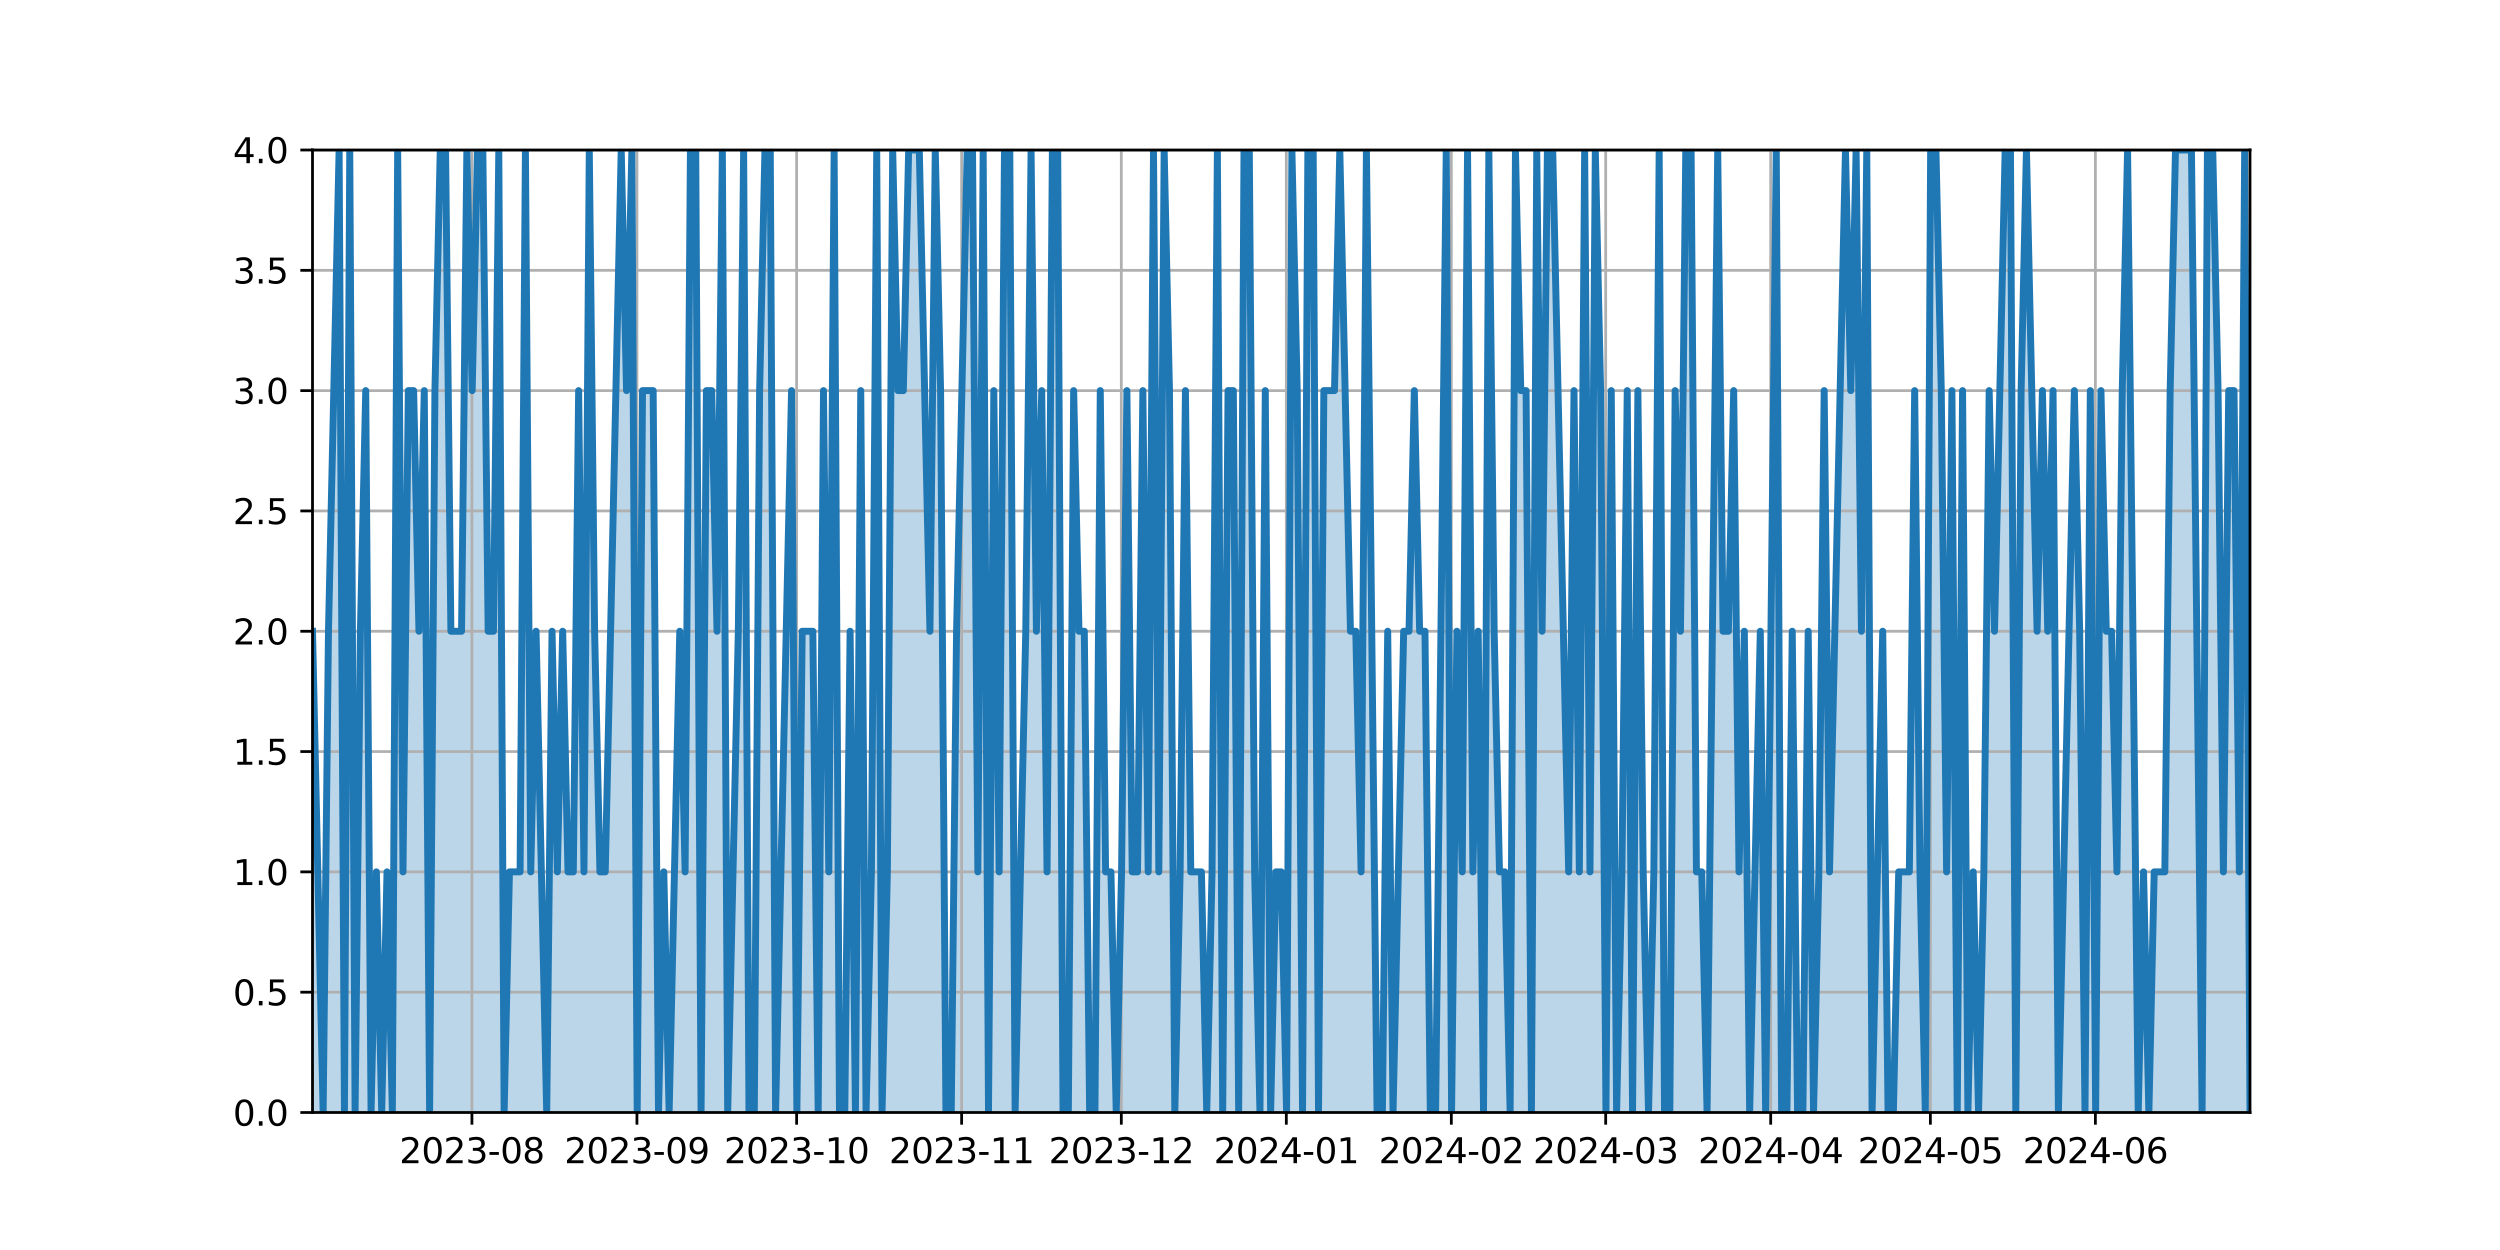 <?xml version="1.0" encoding="utf-8" standalone="no"?>
<!DOCTYPE svg PUBLIC "-//W3C//DTD SVG 1.1//EN"
  "http://www.w3.org/Graphics/SVG/1.1/DTD/svg11.dtd">
<svg xmlns:xlink="http://www.w3.org/1999/xlink" width="720pt" height="360pt" viewBox="0 0 720 360" xmlns="http://www.w3.org/2000/svg" version="1.1">
 <defs>
  <style type="text/css">*{stroke-linejoin: round; stroke-linecap: butt}</style>
 </defs>
 <g id="figure_1">
  <g id="patch_1">
   <path d="M 0 360 
L 720 360 
L 720 0 
L 0 0 
z
" style="fill: #ffffff"/>
  </g>
  <g id="axes_1">
   <g id="patch_2">
    <path d="M 90 320.4 
L 648 320.4 
L 648 43.2 
L 90 43.2 
z
" style="fill: #ffffff"/>
   </g>
   <g id="PolyCollection_1">
    <path d="M 90 320.4 
L 90 181.8 
L 91.533 251.1 
L 93.066 320.4 
L 94.599 181.8 
L 96.132 112.5 
L 97.665 43.2 
L 99.198 320.4 
L 100.731 43.2 
L 102.264 320.4 
L 103.797 181.8 
L 105.33 112.5 
L 106.863 320.4 
L 108.396 251.1 
L 109.929 320.4 
L 111.462 251.1 
L 112.995 320.4 
L 114.527 43.2 
L 116.06 251.1 
L 117.593 112.5 
L 119.126 112.5 
L 120.659 181.8 
L 122.192 112.5 
L 123.725 320.4 
L 125.258 112.5 
L 126.791 43.2 
L 128.324 43.2 
L 129.857 181.8 
L 131.39 181.8 
L 132.923 181.8 
L 134.456 43.2 
L 135.989 112.5 
L 137.522 43.2 
L 139.055 43.2 
L 140.588 181.8 
L 142.121 181.8 
L 143.654 43.2 
L 145.187 320.4 
L 146.72 251.1 
L 148.253 251.1 
L 149.786 251.1 
L 151.319 43.2 
L 152.852 251.1 
L 154.385 181.8 
L 155.918 251.1 
L 157.451 320.4 
L 158.984 181.8 
L 160.516 251.1 
L 162.049 181.8 
L 163.582 251.1 
L 165.115 251.1 
L 166.648 112.5 
L 168.181 251.1 
L 169.714 43.2 
L 171.247 181.8 
L 172.78 251.1 
L 174.313 251.1 
L 175.846 181.8 
L 177.379 112.5 
L 178.912 43.2 
L 180.445 112.5 
L 181.978 43.2 
L 183.511 320.4 
L 185.044 112.5 
L 186.577 112.5 
L 188.11 112.5 
L 189.643 320.4 
L 191.176 251.1 
L 192.709 320.4 
L 194.242 251.1 
L 195.775 181.8 
L 197.308 251.1 
L 198.841 43.2 
L 200.374 43.2 
L 201.907 320.4 
L 203.44 112.5 
L 204.973 112.5 
L 206.505 181.8 
L 208.038 43.2 
L 209.571 320.4 
L 211.104 251.1 
L 212.637 181.8 
L 214.17 43.2 
L 215.703 320.4 
L 217.236 320.4 
L 218.769 112.5 
L 220.302 43.2 
L 221.835 43.2 
L 223.368 320.4 
L 224.901 251.1 
L 226.434 181.8 
L 227.967 112.5 
L 229.5 320.4 
L 231.033 181.8 
L 232.566 181.8 
L 234.099 181.8 
L 235.632 320.4 
L 237.165 112.5 
L 238.698 251.1 
L 240.231 43.2 
L 241.764 320.4 
L 243.297 320.4 
L 244.83 181.8 
L 246.363 320.4 
L 247.896 112.5 
L 249.429 320.4 
L 250.962 251.1 
L 252.495 43.2 
L 254.027 320.4 
L 255.56 251.1 
L 257.093 43.2 
L 258.626 112.5 
L 260.159 112.5 
L 261.692 43.2 
L 263.225 43.2 
L 264.758 43.2 
L 266.291 112.5 
L 267.824 181.8 
L 269.357 43.2 
L 270.89 112.5 
L 272.423 320.4 
L 273.956 320.4 
L 275.489 181.8 
L 277.022 112.5 
L 278.555 43.2 
L 280.088 43.2 
L 281.621 251.1 
L 283.154 43.2 
L 284.687 320.4 
L 286.22 112.5 
L 287.753 251.1 
L 289.286 43.2 
L 290.819 43.2 
L 292.352 320.4 
L 293.885 251.1 
L 295.418 181.8 
L 296.951 43.2 
L 298.484 181.8 
L 300.016 112.5 
L 301.549 251.1 
L 303.082 43.2 
L 304.615 43.2 
L 306.148 320.4 
L 307.681 320.4 
L 309.214 112.5 
L 310.747 181.8 
L 312.28 181.8 
L 313.813 320.4 
L 315.346 320.4 
L 316.879 112.5 
L 318.412 251.1 
L 319.945 251.1 
L 321.478 320.4 
L 323.011 251.1 
L 324.544 112.5 
L 326.077 251.1 
L 327.61 251.1 
L 329.143 112.5 
L 330.676 251.1 
L 332.209 43.2 
L 333.742 251.1 
L 335.275 43.2 
L 336.808 112.5 
L 338.341 320.4 
L 339.874 251.1 
L 341.407 112.5 
L 342.94 251.1 
L 344.473 251.1 
L 346.005 251.1 
L 347.538 320.4 
L 349.071 251.1 
L 350.604 43.2 
L 352.137 320.4 
L 353.67 112.5 
L 355.203 112.5 
L 356.736 320.4 
L 358.269 43.2 
L 359.802 43.2 
L 361.335 251.1 
L 362.868 320.4 
L 364.401 112.5 
L 365.934 320.4 
L 367.467 251.1 
L 369 251.1 
L 370.533 320.4 
L 372.066 43.2 
L 373.599 112.5 
L 375.132 320.4 
L 376.665 43.2 
L 378.198 43.2 
L 379.731 320.4 
L 381.264 112.5 
L 382.797 112.5 
L 384.33 112.5 
L 385.863 43.2 
L 387.396 112.5 
L 388.929 181.8 
L 390.462 181.8 
L 391.995 251.1 
L 393.527 43.2 
L 395.06 181.8 
L 396.593 320.4 
L 398.126 320.4 
L 399.659 181.8 
L 401.192 320.4 
L 402.725 251.1 
L 404.258 181.8 
L 405.791 181.8 
L 407.324 112.5 
L 408.857 181.8 
L 410.39 181.8 
L 411.923 320.4 
L 413.456 320.4 
L 414.989 181.8 
L 416.522 43.2 
L 418.055 320.4 
L 419.588 181.8 
L 421.121 251.1 
L 422.654 43.2 
L 424.187 251.1 
L 425.72 181.8 
L 427.253 320.4 
L 428.786 43.2 
L 430.319 181.8 
L 431.852 251.1 
L 433.385 251.1 
L 434.918 320.4 
L 436.451 43.2 
L 437.984 112.5 
L 439.516 112.5 
L 441.049 320.4 
L 442.582 43.2 
L 444.115 181.8 
L 445.648 43.2 
L 447.181 43.2 
L 448.714 112.5 
L 450.247 181.8 
L 451.78 251.1 
L 453.313 112.5 
L 454.846 251.1 
L 456.379 43.2 
L 457.912 251.1 
L 459.445 43.2 
L 460.978 112.5 
L 462.511 320.4 
L 464.044 112.5 
L 465.577 320.4 
L 467.11 251.1 
L 468.643 112.5 
L 470.176 320.4 
L 471.709 112.5 
L 473.242 251.1 
L 474.775 320.4 
L 476.308 251.1 
L 477.841 43.2 
L 479.374 320.4 
L 480.907 320.4 
L 482.44 112.5 
L 483.973 181.8 
L 485.505 43.2 
L 487.038 43.2 
L 488.571 251.1 
L 490.104 251.1 
L 491.637 320.4 
L 493.17 181.8 
L 494.703 43.2 
L 496.236 181.8 
L 497.769 181.8 
L 499.302 112.5 
L 500.835 251.1 
L 502.368 181.8 
L 503.901 320.4 
L 505.434 251.1 
L 506.967 181.8 
L 508.5 320.4 
L 510.033 181.8 
L 511.566 43.2 
L 513.099 320.4 
L 514.632 320.4 
L 516.165 181.8 
L 517.698 320.4 
L 519.231 320.4 
L 520.764 181.8 
L 522.297 320.4 
L 523.83 251.1 
L 525.363 112.5 
L 526.896 251.1 
L 528.429 181.8 
L 529.962 112.5 
L 531.495 43.2 
L 533.027 112.5 
L 534.56 43.2 
L 536.093 181.8 
L 537.626 43.2 
L 539.159 320.4 
L 540.692 251.1 
L 542.225 181.8 
L 543.758 320.4 
L 545.291 320.4 
L 546.824 251.1 
L 548.357 251.1 
L 549.89 251.1 
L 551.423 112.5 
L 552.956 251.1 
L 554.489 320.4 
L 556.022 43.2 
L 557.555 43.2 
L 559.088 112.5 
L 560.621 251.1 
L 562.154 112.5 
L 563.687 320.4 
L 565.22 112.5 
L 566.753 320.4 
L 568.286 251.1 
L 569.819 320.4 
L 571.352 251.1 
L 572.885 112.5 
L 574.418 181.8 
L 575.951 112.5 
L 577.484 43.2 
L 579.016 43.2 
L 580.549 320.4 
L 582.082 112.5 
L 583.615 43.2 
L 585.148 112.5 
L 586.681 181.8 
L 588.214 112.5 
L 589.747 181.8 
L 591.28 112.5 
L 592.813 320.4 
L 594.346 251.1 
L 595.879 181.8 
L 597.412 112.5 
L 598.945 181.8 
L 600.478 320.4 
L 602.011 112.5 
L 603.544 320.4 
L 605.077 112.5 
L 606.61 181.8 
L 608.143 181.8 
L 609.676 251.1 
L 611.209 112.5 
L 612.742 43.2 
L 614.275 181.8 
L 615.808 320.4 
L 617.341 251.1 
L 618.874 320.4 
L 620.407 251.1 
L 621.94 251.1 
L 623.473 251.1 
L 625.005 112.5 
L 626.538 43.2 
L 628.071 43.2 
L 629.604 43.2 
L 631.137 43.2 
L 632.67 181.8 
L 634.203 320.4 
L 635.736 43.2 
L 637.269 43.2 
L 638.802 112.5 
L 640.335 251.1 
L 641.868 112.5 
L 643.401 112.5 
L 644.934 251.1 
L 646.467 43.2 
L 648 320.4 
L 648 320.4 
L 648 320.4 
L 646.467 320.4 
L 644.934 320.4 
L 643.401 320.4 
L 641.868 320.4 
L 640.335 320.4 
L 638.802 320.4 
L 637.269 320.4 
L 635.736 320.4 
L 634.203 320.4 
L 632.67 320.4 
L 631.137 320.4 
L 629.604 320.4 
L 628.071 320.4 
L 626.538 320.4 
L 625.005 320.4 
L 623.473 320.4 
L 621.94 320.4 
L 620.407 320.4 
L 618.874 320.4 
L 617.341 320.4 
L 615.808 320.4 
L 614.275 320.4 
L 612.742 320.4 
L 611.209 320.4 
L 609.676 320.4 
L 608.143 320.4 
L 606.61 320.4 
L 605.077 320.4 
L 603.544 320.4 
L 602.011 320.4 
L 600.478 320.4 
L 598.945 320.4 
L 597.412 320.4 
L 595.879 320.4 
L 594.346 320.4 
L 592.813 320.4 
L 591.28 320.4 
L 589.747 320.4 
L 588.214 320.4 
L 586.681 320.4 
L 585.148 320.4 
L 583.615 320.4 
L 582.082 320.4 
L 580.549 320.4 
L 579.016 320.4 
L 577.484 320.4 
L 575.951 320.4 
L 574.418 320.4 
L 572.885 320.4 
L 571.352 320.4 
L 569.819 320.4 
L 568.286 320.4 
L 566.753 320.4 
L 565.22 320.4 
L 563.687 320.4 
L 562.154 320.4 
L 560.621 320.4 
L 559.088 320.4 
L 557.555 320.4 
L 556.022 320.4 
L 554.489 320.4 
L 552.956 320.4 
L 551.423 320.4 
L 549.89 320.4 
L 548.357 320.4 
L 546.824 320.4 
L 545.291 320.4 
L 543.758 320.4 
L 542.225 320.4 
L 540.692 320.4 
L 539.159 320.4 
L 537.626 320.4 
L 536.093 320.4 
L 534.56 320.4 
L 533.027 320.4 
L 531.495 320.4 
L 529.962 320.4 
L 528.429 320.4 
L 526.896 320.4 
L 525.363 320.4 
L 523.83 320.4 
L 522.297 320.4 
L 520.764 320.4 
L 519.231 320.4 
L 517.698 320.4 
L 516.165 320.4 
L 514.632 320.4 
L 513.099 320.4 
L 511.566 320.4 
L 510.033 320.4 
L 508.5 320.4 
L 506.967 320.4 
L 505.434 320.4 
L 503.901 320.4 
L 502.368 320.4 
L 500.835 320.4 
L 499.302 320.4 
L 497.769 320.4 
L 496.236 320.4 
L 494.703 320.4 
L 493.17 320.4 
L 491.637 320.4 
L 490.104 320.4 
L 488.571 320.4 
L 487.038 320.4 
L 485.505 320.4 
L 483.973 320.4 
L 482.44 320.4 
L 480.907 320.4 
L 479.374 320.4 
L 477.841 320.4 
L 476.308 320.4 
L 474.775 320.4 
L 473.242 320.4 
L 471.709 320.4 
L 470.176 320.4 
L 468.643 320.4 
L 467.11 320.4 
L 465.577 320.4 
L 464.044 320.4 
L 462.511 320.4 
L 460.978 320.4 
L 459.445 320.4 
L 457.912 320.4 
L 456.379 320.4 
L 454.846 320.4 
L 453.313 320.4 
L 451.78 320.4 
L 450.247 320.4 
L 448.714 320.4 
L 447.181 320.4 
L 445.648 320.4 
L 444.115 320.4 
L 442.582 320.4 
L 441.049 320.4 
L 439.516 320.4 
L 437.984 320.4 
L 436.451 320.4 
L 434.918 320.4 
L 433.385 320.4 
L 431.852 320.4 
L 430.319 320.4 
L 428.786 320.4 
L 427.253 320.4 
L 425.72 320.4 
L 424.187 320.4 
L 422.654 320.4 
L 421.121 320.4 
L 419.588 320.4 
L 418.055 320.4 
L 416.522 320.4 
L 414.989 320.4 
L 413.456 320.4 
L 411.923 320.4 
L 410.39 320.4 
L 408.857 320.4 
L 407.324 320.4 
L 405.791 320.4 
L 404.258 320.4 
L 402.725 320.4 
L 401.192 320.4 
L 399.659 320.4 
L 398.126 320.4 
L 396.593 320.4 
L 395.06 320.4 
L 393.527 320.4 
L 391.995 320.4 
L 390.462 320.4 
L 388.929 320.4 
L 387.396 320.4 
L 385.863 320.4 
L 384.33 320.4 
L 382.797 320.4 
L 381.264 320.4 
L 379.731 320.4 
L 378.198 320.4 
L 376.665 320.4 
L 375.132 320.4 
L 373.599 320.4 
L 372.066 320.4 
L 370.533 320.4 
L 369 320.4 
L 367.467 320.4 
L 365.934 320.4 
L 364.401 320.4 
L 362.868 320.4 
L 361.335 320.4 
L 359.802 320.4 
L 358.269 320.4 
L 356.736 320.4 
L 355.203 320.4 
L 353.67 320.4 
L 352.137 320.4 
L 350.604 320.4 
L 349.071 320.4 
L 347.538 320.4 
L 346.005 320.4 
L 344.473 320.4 
L 342.94 320.4 
L 341.407 320.4 
L 339.874 320.4 
L 338.341 320.4 
L 336.808 320.4 
L 335.275 320.4 
L 333.742 320.4 
L 332.209 320.4 
L 330.676 320.4 
L 329.143 320.4 
L 327.61 320.4 
L 326.077 320.4 
L 324.544 320.4 
L 323.011 320.4 
L 321.478 320.4 
L 319.945 320.4 
L 318.412 320.4 
L 316.879 320.4 
L 315.346 320.4 
L 313.813 320.4 
L 312.28 320.4 
L 310.747 320.4 
L 309.214 320.4 
L 307.681 320.4 
L 306.148 320.4 
L 304.615 320.4 
L 303.082 320.4 
L 301.549 320.4 
L 300.016 320.4 
L 298.484 320.4 
L 296.951 320.4 
L 295.418 320.4 
L 293.885 320.4 
L 292.352 320.4 
L 290.819 320.4 
L 289.286 320.4 
L 287.753 320.4 
L 286.22 320.4 
L 284.687 320.4 
L 283.154 320.4 
L 281.621 320.4 
L 280.088 320.4 
L 278.555 320.4 
L 277.022 320.4 
L 275.489 320.4 
L 273.956 320.4 
L 272.423 320.4 
L 270.89 320.4 
L 269.357 320.4 
L 267.824 320.4 
L 266.291 320.4 
L 264.758 320.4 
L 263.225 320.4 
L 261.692 320.4 
L 260.159 320.4 
L 258.626 320.4 
L 257.093 320.4 
L 255.56 320.4 
L 254.027 320.4 
L 252.495 320.4 
L 250.962 320.4 
L 249.429 320.4 
L 247.896 320.4 
L 246.363 320.4 
L 244.83 320.4 
L 243.297 320.4 
L 241.764 320.4 
L 240.231 320.4 
L 238.698 320.4 
L 237.165 320.4 
L 235.632 320.4 
L 234.099 320.4 
L 232.566 320.4 
L 231.033 320.4 
L 229.5 320.4 
L 227.967 320.4 
L 226.434 320.4 
L 224.901 320.4 
L 223.368 320.4 
L 221.835 320.4 
L 220.302 320.4 
L 218.769 320.4 
L 217.236 320.4 
L 215.703 320.4 
L 214.17 320.4 
L 212.637 320.4 
L 211.104 320.4 
L 209.571 320.4 
L 208.038 320.4 
L 206.505 320.4 
L 204.973 320.4 
L 203.44 320.4 
L 201.907 320.4 
L 200.374 320.4 
L 198.841 320.4 
L 197.308 320.4 
L 195.775 320.4 
L 194.242 320.4 
L 192.709 320.4 
L 191.176 320.4 
L 189.643 320.4 
L 188.11 320.4 
L 186.577 320.4 
L 185.044 320.4 
L 183.511 320.4 
L 181.978 320.4 
L 180.445 320.4 
L 178.912 320.4 
L 177.379 320.4 
L 175.846 320.4 
L 174.313 320.4 
L 172.78 320.4 
L 171.247 320.4 
L 169.714 320.4 
L 168.181 320.4 
L 166.648 320.4 
L 165.115 320.4 
L 163.582 320.4 
L 162.049 320.4 
L 160.516 320.4 
L 158.984 320.4 
L 157.451 320.4 
L 155.918 320.4 
L 154.385 320.4 
L 152.852 320.4 
L 151.319 320.4 
L 149.786 320.4 
L 148.253 320.4 
L 146.72 320.4 
L 145.187 320.4 
L 143.654 320.4 
L 142.121 320.4 
L 140.588 320.4 
L 139.055 320.4 
L 137.522 320.4 
L 135.989 320.4 
L 134.456 320.4 
L 132.923 320.4 
L 131.39 320.4 
L 129.857 320.4 
L 128.324 320.4 
L 126.791 320.4 
L 125.258 320.4 
L 123.725 320.4 
L 122.192 320.4 
L 120.659 320.4 
L 119.126 320.4 
L 117.593 320.4 
L 116.06 320.4 
L 114.527 320.4 
L 112.995 320.4 
L 111.462 320.4 
L 109.929 320.4 
L 108.396 320.4 
L 106.863 320.4 
L 105.33 320.4 
L 103.797 320.4 
L 102.264 320.4 
L 100.731 320.4 
L 99.198 320.4 
L 97.665 320.4 
L 96.132 320.4 
L 94.599 320.4 
L 93.066 320.4 
L 91.533 320.4 
L 90 320.4 
z
" clip-path="url(#p232293118a)" style="fill: #1f77b4; fill-opacity: 0.3"/>
   </g>
   <g id="matplotlib.axis_1">
    <g id="xtick_1">
     <g id="line2d_1">
      <path d="M 135.916 320.4 
L 135.916 43.2 
" clip-path="url(#p232293118a)" style="fill: none; stroke: #b0b0b0; stroke-width: 0.8; stroke-linecap: square"/>
     </g>
     <g id="line2d_2">
      <defs>
       <path id="m2106367569" d="M 0 0 
L 0 3.5 
" style="stroke: #000000; stroke-width: 0.8"/>
      </defs>
      <g>
       <use xlink:href="#m2106367569" x="135.916" y="320.4" style="stroke: #000000; stroke-width: 0.8"/>
      </g>
     </g>
     <g id="text_1">
      <!-- 2023-08 -->
      <g transform="translate(115.024 334.998) scale(0.1 -0.1)">
       <defs>
        <path id="DejaVuSans-32" d="M 1228 531 
L 3431 531 
L 3431 0 
L 469 0 
L 469 531 
Q 828 903 1448 1529 
Q 2069 2156 2228 2338 
Q 2531 2678 2651 2914 
Q 2772 3150 2772 3378 
Q 2772 3750 2511 3984 
Q 2250 4219 1831 4219 
Q 1534 4219 1204 4116 
Q 875 4013 500 3803 
L 500 4441 
Q 881 4594 1212 4672 
Q 1544 4750 1819 4750 
Q 2544 4750 2975 4387 
Q 3406 4025 3406 3419 
Q 3406 3131 3298 2873 
Q 3191 2616 2906 2266 
Q 2828 2175 2409 1742 
Q 1991 1309 1228 531 
z
" transform="scale(0.016)"/>
        <path id="DejaVuSans-30" d="M 2034 4250 
Q 1547 4250 1301 3770 
Q 1056 3291 1056 2328 
Q 1056 1369 1301 889 
Q 1547 409 2034 409 
Q 2525 409 2770 889 
Q 3016 1369 3016 2328 
Q 3016 3291 2770 3770 
Q 2525 4250 2034 4250 
z
M 2034 4750 
Q 2819 4750 3233 4129 
Q 3647 3509 3647 2328 
Q 3647 1150 3233 529 
Q 2819 -91 2034 -91 
Q 1250 -91 836 529 
Q 422 1150 422 2328 
Q 422 3509 836 4129 
Q 1250 4750 2034 4750 
z
" transform="scale(0.016)"/>
        <path id="DejaVuSans-33" d="M 2597 2516 
Q 3050 2419 3304 2112 
Q 3559 1806 3559 1356 
Q 3559 666 3084 287 
Q 2609 -91 1734 -91 
Q 1441 -91 1130 -33 
Q 819 25 488 141 
L 488 750 
Q 750 597 1062 519 
Q 1375 441 1716 441 
Q 2309 441 2620 675 
Q 2931 909 2931 1356 
Q 2931 1769 2642 2001 
Q 2353 2234 1838 2234 
L 1294 2234 
L 1294 2753 
L 1863 2753 
Q 2328 2753 2575 2939 
Q 2822 3125 2822 3475 
Q 2822 3834 2567 4026 
Q 2313 4219 1838 4219 
Q 1578 4219 1281 4162 
Q 984 4106 628 3988 
L 628 4550 
Q 988 4650 1302 4700 
Q 1616 4750 1894 4750 
Q 2613 4750 3031 4423 
Q 3450 4097 3450 3541 
Q 3450 3153 3228 2886 
Q 3006 2619 2597 2516 
z
" transform="scale(0.016)"/>
        <path id="DejaVuSans-2d" d="M 313 2009 
L 1997 2009 
L 1997 1497 
L 313 1497 
L 313 2009 
z
" transform="scale(0.016)"/>
        <path id="DejaVuSans-38" d="M 2034 2216 
Q 1584 2216 1326 1975 
Q 1069 1734 1069 1313 
Q 1069 891 1326 650 
Q 1584 409 2034 409 
Q 2484 409 2743 651 
Q 3003 894 3003 1313 
Q 3003 1734 2745 1975 
Q 2488 2216 2034 2216 
z
M 1403 2484 
Q 997 2584 770 2862 
Q 544 3141 544 3541 
Q 544 4100 942 4425 
Q 1341 4750 2034 4750 
Q 2731 4750 3128 4425 
Q 3525 4100 3525 3541 
Q 3525 3141 3298 2862 
Q 3072 2584 2669 2484 
Q 3125 2378 3379 2068 
Q 3634 1759 3634 1313 
Q 3634 634 3220 271 
Q 2806 -91 2034 -91 
Q 1263 -91 848 271 
Q 434 634 434 1313 
Q 434 1759 690 2068 
Q 947 2378 1403 2484 
z
M 1172 3481 
Q 1172 3119 1398 2916 
Q 1625 2713 2034 2713 
Q 2441 2713 2670 2916 
Q 2900 3119 2900 3481 
Q 2900 3844 2670 4047 
Q 2441 4250 2034 4250 
Q 1625 4250 1398 4047 
Q 1172 3844 1172 3481 
z
" transform="scale(0.016)"/>
       </defs>
       <use xlink:href="#DejaVuSans-32"/>
       <use xlink:href="#DejaVuSans-30" x="63.623"/>
       <use xlink:href="#DejaVuSans-32" x="127.246"/>
       <use xlink:href="#DejaVuSans-33" x="190.869"/>
       <use xlink:href="#DejaVuSans-2d" x="254.492"/>
       <use xlink:href="#DejaVuSans-30" x="290.576"/>
       <use xlink:href="#DejaVuSans-38" x="354.199"/>
      </g>
     </g>
    </g>
    <g id="xtick_2">
     <g id="line2d_3">
      <path d="M 183.438 320.4 
L 183.438 43.2 
" clip-path="url(#p232293118a)" style="fill: none; stroke: #b0b0b0; stroke-width: 0.8; stroke-linecap: square"/>
     </g>
     <g id="line2d_4">
      <g>
       <use xlink:href="#m2106367569" x="183.438" y="320.4" style="stroke: #000000; stroke-width: 0.8"/>
      </g>
     </g>
     <g id="text_2">
      <!-- 2023-09 -->
      <g transform="translate(162.546 334.998) scale(0.1 -0.1)">
       <defs>
        <path id="DejaVuSans-39" d="M 703 97 
L 703 672 
Q 941 559 1184 500 
Q 1428 441 1663 441 
Q 2288 441 2617 861 
Q 2947 1281 2994 2138 
Q 2813 1869 2534 1725 
Q 2256 1581 1919 1581 
Q 1219 1581 811 2004 
Q 403 2428 403 3163 
Q 403 3881 828 4315 
Q 1253 4750 1959 4750 
Q 2769 4750 3195 4129 
Q 3622 3509 3622 2328 
Q 3622 1225 3098 567 
Q 2575 -91 1691 -91 
Q 1453 -91 1209 -44 
Q 966 3 703 97 
z
M 1959 2075 
Q 2384 2075 2632 2365 
Q 2881 2656 2881 3163 
Q 2881 3666 2632 3958 
Q 2384 4250 1959 4250 
Q 1534 4250 1286 3958 
Q 1038 3666 1038 3163 
Q 1038 2656 1286 2365 
Q 1534 2075 1959 2075 
z
" transform="scale(0.016)"/>
       </defs>
       <use xlink:href="#DejaVuSans-32"/>
       <use xlink:href="#DejaVuSans-30" x="63.623"/>
       <use xlink:href="#DejaVuSans-32" x="127.246"/>
       <use xlink:href="#DejaVuSans-33" x="190.869"/>
       <use xlink:href="#DejaVuSans-2d" x="254.492"/>
       <use xlink:href="#DejaVuSans-30" x="290.576"/>
       <use xlink:href="#DejaVuSans-39" x="354.199"/>
      </g>
     </g>
    </g>
    <g id="xtick_3">
     <g id="line2d_5">
      <path d="M 229.427 320.4 
L 229.427 43.2 
" clip-path="url(#p232293118a)" style="fill: none; stroke: #b0b0b0; stroke-width: 0.8; stroke-linecap: square"/>
     </g>
     <g id="line2d_6">
      <g>
       <use xlink:href="#m2106367569" x="229.427" y="320.4" style="stroke: #000000; stroke-width: 0.8"/>
      </g>
     </g>
     <g id="text_3">
      <!-- 2023-10 -->
      <g transform="translate(208.535 334.998) scale(0.1 -0.1)">
       <defs>
        <path id="DejaVuSans-31" d="M 794 531 
L 1825 531 
L 1825 4091 
L 703 3866 
L 703 4441 
L 1819 4666 
L 2450 4666 
L 2450 531 
L 3481 531 
L 3481 0 
L 794 0 
L 794 531 
z
" transform="scale(0.016)"/>
       </defs>
       <use xlink:href="#DejaVuSans-32"/>
       <use xlink:href="#DejaVuSans-30" x="63.623"/>
       <use xlink:href="#DejaVuSans-32" x="127.246"/>
       <use xlink:href="#DejaVuSans-33" x="190.869"/>
       <use xlink:href="#DejaVuSans-2d" x="254.492"/>
       <use xlink:href="#DejaVuSans-31" x="290.576"/>
       <use xlink:href="#DejaVuSans-30" x="354.199"/>
      </g>
     </g>
    </g>
    <g id="xtick_4">
     <g id="line2d_7">
      <path d="M 276.949 320.4 
L 276.949 43.2 
" clip-path="url(#p232293118a)" style="fill: none; stroke: #b0b0b0; stroke-width: 0.8; stroke-linecap: square"/>
     </g>
     <g id="line2d_8">
      <g>
       <use xlink:href="#m2106367569" x="276.949" y="320.4" style="stroke: #000000; stroke-width: 0.8"/>
      </g>
     </g>
     <g id="text_4">
      <!-- 2023-11 -->
      <g transform="translate(256.057 334.998) scale(0.1 -0.1)">
       <use xlink:href="#DejaVuSans-32"/>
       <use xlink:href="#DejaVuSans-30" x="63.623"/>
       <use xlink:href="#DejaVuSans-32" x="127.246"/>
       <use xlink:href="#DejaVuSans-33" x="190.869"/>
       <use xlink:href="#DejaVuSans-2d" x="254.492"/>
       <use xlink:href="#DejaVuSans-31" x="290.576"/>
       <use xlink:href="#DejaVuSans-31" x="354.199"/>
      </g>
     </g>
    </g>
    <g id="xtick_5">
     <g id="line2d_9">
      <path d="M 322.938 320.4 
L 322.938 43.2 
" clip-path="url(#p232293118a)" style="fill: none; stroke: #b0b0b0; stroke-width: 0.8; stroke-linecap: square"/>
     </g>
     <g id="line2d_10">
      <g>
       <use xlink:href="#m2106367569" x="322.938" y="320.4" style="stroke: #000000; stroke-width: 0.8"/>
      </g>
     </g>
     <g id="text_5">
      <!-- 2023-12 -->
      <g transform="translate(302.046 334.998) scale(0.1 -0.1)">
       <use xlink:href="#DejaVuSans-32"/>
       <use xlink:href="#DejaVuSans-30" x="63.623"/>
       <use xlink:href="#DejaVuSans-32" x="127.246"/>
       <use xlink:href="#DejaVuSans-33" x="190.869"/>
       <use xlink:href="#DejaVuSans-2d" x="254.492"/>
       <use xlink:href="#DejaVuSans-31" x="290.576"/>
       <use xlink:href="#DejaVuSans-32" x="354.199"/>
      </g>
     </g>
    </g>
    <g id="xtick_6">
     <g id="line2d_11">
      <path d="M 370.459 320.4 
L 370.459 43.2 
" clip-path="url(#p232293118a)" style="fill: none; stroke: #b0b0b0; stroke-width: 0.8; stroke-linecap: square"/>
     </g>
     <g id="line2d_12">
      <g>
       <use xlink:href="#m2106367569" x="370.459" y="320.4" style="stroke: #000000; stroke-width: 0.8"/>
      </g>
     </g>
     <g id="text_6">
      <!-- 2024-01 -->
      <g transform="translate(349.568 334.998) scale(0.1 -0.1)">
       <defs>
        <path id="DejaVuSans-34" d="M 2419 4116 
L 825 1625 
L 2419 1625 
L 2419 4116 
z
M 2253 4666 
L 3047 4666 
L 3047 1625 
L 3713 1625 
L 3713 1100 
L 3047 1100 
L 3047 0 
L 2419 0 
L 2419 1100 
L 313 1100 
L 313 1709 
L 2253 4666 
z
" transform="scale(0.016)"/>
       </defs>
       <use xlink:href="#DejaVuSans-32"/>
       <use xlink:href="#DejaVuSans-30" x="63.623"/>
       <use xlink:href="#DejaVuSans-32" x="127.246"/>
       <use xlink:href="#DejaVuSans-34" x="190.869"/>
       <use xlink:href="#DejaVuSans-2d" x="254.492"/>
       <use xlink:href="#DejaVuSans-30" x="290.576"/>
       <use xlink:href="#DejaVuSans-31" x="354.199"/>
      </g>
     </g>
    </g>
    <g id="xtick_7">
     <g id="line2d_13">
      <path d="M 417.981 320.4 
L 417.981 43.2 
" clip-path="url(#p232293118a)" style="fill: none; stroke: #b0b0b0; stroke-width: 0.8; stroke-linecap: square"/>
     </g>
     <g id="line2d_14">
      <g>
       <use xlink:href="#m2106367569" x="417.981" y="320.4" style="stroke: #000000; stroke-width: 0.8"/>
      </g>
     </g>
     <g id="text_7">
      <!-- 2024-02 -->
      <g transform="translate(397.09 334.998) scale(0.1 -0.1)">
       <use xlink:href="#DejaVuSans-32"/>
       <use xlink:href="#DejaVuSans-30" x="63.623"/>
       <use xlink:href="#DejaVuSans-32" x="127.246"/>
       <use xlink:href="#DejaVuSans-34" x="190.869"/>
       <use xlink:href="#DejaVuSans-2d" x="254.492"/>
       <use xlink:href="#DejaVuSans-30" x="290.576"/>
       <use xlink:href="#DejaVuSans-32" x="354.199"/>
      </g>
     </g>
    </g>
    <g id="xtick_8">
     <g id="line2d_15">
      <path d="M 462.438 320.4 
L 462.438 43.2 
" clip-path="url(#p232293118a)" style="fill: none; stroke: #b0b0b0; stroke-width: 0.8; stroke-linecap: square"/>
     </g>
     <g id="line2d_16">
      <g>
       <use xlink:href="#m2106367569" x="462.438" y="320.4" style="stroke: #000000; stroke-width: 0.8"/>
      </g>
     </g>
     <g id="text_8">
      <!-- 2024-03 -->
      <g transform="translate(441.546 334.998) scale(0.1 -0.1)">
       <use xlink:href="#DejaVuSans-32"/>
       <use xlink:href="#DejaVuSans-30" x="63.623"/>
       <use xlink:href="#DejaVuSans-32" x="127.246"/>
       <use xlink:href="#DejaVuSans-34" x="190.869"/>
       <use xlink:href="#DejaVuSans-2d" x="254.492"/>
       <use xlink:href="#DejaVuSans-30" x="290.576"/>
       <use xlink:href="#DejaVuSans-33" x="354.199"/>
      </g>
     </g>
    </g>
    <g id="xtick_9">
     <g id="line2d_17">
      <path d="M 509.959 320.4 
L 509.959 43.2 
" clip-path="url(#p232293118a)" style="fill: none; stroke: #b0b0b0; stroke-width: 0.8; stroke-linecap: square"/>
     </g>
     <g id="line2d_18">
      <g>
       <use xlink:href="#m2106367569" x="509.959" y="320.4" style="stroke: #000000; stroke-width: 0.8"/>
      </g>
     </g>
     <g id="text_9">
      <!-- 2024-04 -->
      <g transform="translate(489.068 334.998) scale(0.1 -0.1)">
       <use xlink:href="#DejaVuSans-32"/>
       <use xlink:href="#DejaVuSans-30" x="63.623"/>
       <use xlink:href="#DejaVuSans-32" x="127.246"/>
       <use xlink:href="#DejaVuSans-34" x="190.869"/>
       <use xlink:href="#DejaVuSans-2d" x="254.492"/>
       <use xlink:href="#DejaVuSans-30" x="290.576"/>
       <use xlink:href="#DejaVuSans-34" x="354.199"/>
      </g>
     </g>
    </g>
    <g id="xtick_10">
     <g id="line2d_19">
      <path d="M 555.949 320.4 
L 555.949 43.2 
" clip-path="url(#p232293118a)" style="fill: none; stroke: #b0b0b0; stroke-width: 0.8; stroke-linecap: square"/>
     </g>
     <g id="line2d_20">
      <g>
       <use xlink:href="#m2106367569" x="555.949" y="320.4" style="stroke: #000000; stroke-width: 0.8"/>
      </g>
     </g>
     <g id="text_10">
      <!-- 2024-05 -->
      <g transform="translate(535.057 334.998) scale(0.1 -0.1)">
       <defs>
        <path id="DejaVuSans-35" d="M 691 4666 
L 3169 4666 
L 3169 4134 
L 1269 4134 
L 1269 2991 
Q 1406 3038 1543 3061 
Q 1681 3084 1819 3084 
Q 2600 3084 3056 2656 
Q 3513 2228 3513 1497 
Q 3513 744 3044 326 
Q 2575 -91 1722 -91 
Q 1428 -91 1123 -41 
Q 819 9 494 109 
L 494 744 
Q 775 591 1075 516 
Q 1375 441 1709 441 
Q 2250 441 2565 725 
Q 2881 1009 2881 1497 
Q 2881 1984 2565 2268 
Q 2250 2553 1709 2553 
Q 1456 2553 1204 2497 
Q 953 2441 691 2322 
L 691 4666 
z
" transform="scale(0.016)"/>
       </defs>
       <use xlink:href="#DejaVuSans-32"/>
       <use xlink:href="#DejaVuSans-30" x="63.623"/>
       <use xlink:href="#DejaVuSans-32" x="127.246"/>
       <use xlink:href="#DejaVuSans-34" x="190.869"/>
       <use xlink:href="#DejaVuSans-2d" x="254.492"/>
       <use xlink:href="#DejaVuSans-30" x="290.576"/>
       <use xlink:href="#DejaVuSans-35" x="354.199"/>
      </g>
     </g>
    </g>
    <g id="xtick_11">
     <g id="line2d_21">
      <path d="M 603.47 320.4 
L 603.47 43.2 
" clip-path="url(#p232293118a)" style="fill: none; stroke: #b0b0b0; stroke-width: 0.8; stroke-linecap: square"/>
     </g>
     <g id="line2d_22">
      <g>
       <use xlink:href="#m2106367569" x="603.47" y="320.4" style="stroke: #000000; stroke-width: 0.8"/>
      </g>
     </g>
     <g id="text_11">
      <!-- 2024-06 -->
      <g transform="translate(582.579 334.998) scale(0.1 -0.1)">
       <defs>
        <path id="DejaVuSans-36" d="M 2113 2584 
Q 1688 2584 1439 2293 
Q 1191 2003 1191 1497 
Q 1191 994 1439 701 
Q 1688 409 2113 409 
Q 2538 409 2786 701 
Q 3034 994 3034 1497 
Q 3034 2003 2786 2293 
Q 2538 2584 2113 2584 
z
M 3366 4563 
L 3366 3988 
Q 3128 4100 2886 4159 
Q 2644 4219 2406 4219 
Q 1781 4219 1451 3797 
Q 1122 3375 1075 2522 
Q 1259 2794 1537 2939 
Q 1816 3084 2150 3084 
Q 2853 3084 3261 2657 
Q 3669 2231 3669 1497 
Q 3669 778 3244 343 
Q 2819 -91 2113 -91 
Q 1303 -91 875 529 
Q 447 1150 447 2328 
Q 447 3434 972 4092 
Q 1497 4750 2381 4750 
Q 2619 4750 2861 4703 
Q 3103 4656 3366 4563 
z
" transform="scale(0.016)"/>
       </defs>
       <use xlink:href="#DejaVuSans-32"/>
       <use xlink:href="#DejaVuSans-30" x="63.623"/>
       <use xlink:href="#DejaVuSans-32" x="127.246"/>
       <use xlink:href="#DejaVuSans-34" x="190.869"/>
       <use xlink:href="#DejaVuSans-2d" x="254.492"/>
       <use xlink:href="#DejaVuSans-30" x="290.576"/>
       <use xlink:href="#DejaVuSans-36" x="354.199"/>
      </g>
     </g>
    </g>
   </g>
   <g id="matplotlib.axis_2">
    <g id="ytick_1">
     <g id="line2d_23">
      <path d="M 90 320.4 
L 648 320.4 
" clip-path="url(#p232293118a)" style="fill: none; stroke: #b0b0b0; stroke-width: 0.8; stroke-linecap: square"/>
     </g>
     <g id="line2d_24">
      <defs>
       <path id="mb274c6544e" d="M 0 0 
L -3.5 0 
" style="stroke: #000000; stroke-width: 0.8"/>
      </defs>
      <g>
       <use xlink:href="#mb274c6544e" x="90" y="320.4" style="stroke: #000000; stroke-width: 0.8"/>
      </g>
     </g>
     <g id="text_12">
      <!-- 0.0 -->
      <g transform="translate(67.097 324.199) scale(0.1 -0.1)">
       <defs>
        <path id="DejaVuSans-2e" d="M 684 794 
L 1344 794 
L 1344 0 
L 684 0 
L 684 794 
z
" transform="scale(0.016)"/>
       </defs>
       <use xlink:href="#DejaVuSans-30"/>
       <use xlink:href="#DejaVuSans-2e" x="63.623"/>
       <use xlink:href="#DejaVuSans-30" x="95.41"/>
      </g>
     </g>
    </g>
    <g id="ytick_2">
     <g id="line2d_25">
      <path d="M 90 285.75 
L 648 285.75 
" clip-path="url(#p232293118a)" style="fill: none; stroke: #b0b0b0; stroke-width: 0.8; stroke-linecap: square"/>
     </g>
     <g id="line2d_26">
      <g>
       <use xlink:href="#mb274c6544e" x="90" y="285.75" style="stroke: #000000; stroke-width: 0.8"/>
      </g>
     </g>
     <g id="text_13">
      <!-- 0.5 -->
      <g transform="translate(67.097 289.549) scale(0.1 -0.1)">
       <use xlink:href="#DejaVuSans-30"/>
       <use xlink:href="#DejaVuSans-2e" x="63.623"/>
       <use xlink:href="#DejaVuSans-35" x="95.41"/>
      </g>
     </g>
    </g>
    <g id="ytick_3">
     <g id="line2d_27">
      <path d="M 90 251.1 
L 648 251.1 
" clip-path="url(#p232293118a)" style="fill: none; stroke: #b0b0b0; stroke-width: 0.8; stroke-linecap: square"/>
     </g>
     <g id="line2d_28">
      <g>
       <use xlink:href="#mb274c6544e" x="90" y="251.1" style="stroke: #000000; stroke-width: 0.8"/>
      </g>
     </g>
     <g id="text_14">
      <!-- 1.0 -->
      <g transform="translate(67.097 254.899) scale(0.1 -0.1)">
       <use xlink:href="#DejaVuSans-31"/>
       <use xlink:href="#DejaVuSans-2e" x="63.623"/>
       <use xlink:href="#DejaVuSans-30" x="95.41"/>
      </g>
     </g>
    </g>
    <g id="ytick_4">
     <g id="line2d_29">
      <path d="M 90 216.45 
L 648 216.45 
" clip-path="url(#p232293118a)" style="fill: none; stroke: #b0b0b0; stroke-width: 0.8; stroke-linecap: square"/>
     </g>
     <g id="line2d_30">
      <g>
       <use xlink:href="#mb274c6544e" x="90" y="216.45" style="stroke: #000000; stroke-width: 0.8"/>
      </g>
     </g>
     <g id="text_15">
      <!-- 1.5 -->
      <g transform="translate(67.097 220.249) scale(0.1 -0.1)">
       <use xlink:href="#DejaVuSans-31"/>
       <use xlink:href="#DejaVuSans-2e" x="63.623"/>
       <use xlink:href="#DejaVuSans-35" x="95.41"/>
      </g>
     </g>
    </g>
    <g id="ytick_5">
     <g id="line2d_31">
      <path d="M 90 181.8 
L 648 181.8 
" clip-path="url(#p232293118a)" style="fill: none; stroke: #b0b0b0; stroke-width: 0.8; stroke-linecap: square"/>
     </g>
     <g id="line2d_32">
      <g>
       <use xlink:href="#mb274c6544e" x="90" y="181.8" style="stroke: #000000; stroke-width: 0.8"/>
      </g>
     </g>
     <g id="text_16">
      <!-- 2.0 -->
      <g transform="translate(67.097 185.599) scale(0.1 -0.1)">
       <use xlink:href="#DejaVuSans-32"/>
       <use xlink:href="#DejaVuSans-2e" x="63.623"/>
       <use xlink:href="#DejaVuSans-30" x="95.41"/>
      </g>
     </g>
    </g>
    <g id="ytick_6">
     <g id="line2d_33">
      <path d="M 90 147.15 
L 648 147.15 
" clip-path="url(#p232293118a)" style="fill: none; stroke: #b0b0b0; stroke-width: 0.8; stroke-linecap: square"/>
     </g>
     <g id="line2d_34">
      <g>
       <use xlink:href="#mb274c6544e" x="90" y="147.15" style="stroke: #000000; stroke-width: 0.8"/>
      </g>
     </g>
     <g id="text_17">
      <!-- 2.5 -->
      <g transform="translate(67.097 150.949) scale(0.1 -0.1)">
       <use xlink:href="#DejaVuSans-32"/>
       <use xlink:href="#DejaVuSans-2e" x="63.623"/>
       <use xlink:href="#DejaVuSans-35" x="95.41"/>
      </g>
     </g>
    </g>
    <g id="ytick_7">
     <g id="line2d_35">
      <path d="M 90 112.5 
L 648 112.5 
" clip-path="url(#p232293118a)" style="fill: none; stroke: #b0b0b0; stroke-width: 0.8; stroke-linecap: square"/>
     </g>
     <g id="line2d_36">
      <g>
       <use xlink:href="#mb274c6544e" x="90" y="112.5" style="stroke: #000000; stroke-width: 0.8"/>
      </g>
     </g>
     <g id="text_18">
      <!-- 3.0 -->
      <g transform="translate(67.097 116.299) scale(0.1 -0.1)">
       <use xlink:href="#DejaVuSans-33"/>
       <use xlink:href="#DejaVuSans-2e" x="63.623"/>
       <use xlink:href="#DejaVuSans-30" x="95.41"/>
      </g>
     </g>
    </g>
    <g id="ytick_8">
     <g id="line2d_37">
      <path d="M 90 77.85 
L 648 77.85 
" clip-path="url(#p232293118a)" style="fill: none; stroke: #b0b0b0; stroke-width: 0.8; stroke-linecap: square"/>
     </g>
     <g id="line2d_38">
      <g>
       <use xlink:href="#mb274c6544e" x="90" y="77.85" style="stroke: #000000; stroke-width: 0.8"/>
      </g>
     </g>
     <g id="text_19">
      <!-- 3.5 -->
      <g transform="translate(67.097 81.649) scale(0.1 -0.1)">
       <use xlink:href="#DejaVuSans-33"/>
       <use xlink:href="#DejaVuSans-2e" x="63.623"/>
       <use xlink:href="#DejaVuSans-35" x="95.41"/>
      </g>
     </g>
    </g>
    <g id="ytick_9">
     <g id="line2d_39">
      <path d="M 90 43.2 
L 648 43.2 
" clip-path="url(#p232293118a)" style="fill: none; stroke: #b0b0b0; stroke-width: 0.8; stroke-linecap: square"/>
     </g>
     <g id="line2d_40">
      <g>
       <use xlink:href="#mb274c6544e" x="90" y="43.2" style="stroke: #000000; stroke-width: 0.8"/>
      </g>
     </g>
     <g id="text_20">
      <!-- 4.0 -->
      <g transform="translate(67.097 46.999) scale(0.1 -0.1)">
       <use xlink:href="#DejaVuSans-34"/>
       <use xlink:href="#DejaVuSans-2e" x="63.623"/>
       <use xlink:href="#DejaVuSans-30" x="95.41"/>
      </g>
     </g>
    </g>
   </g>
   <g id="line2d_41">
    <path d="M 90 181.8 
L 93.066 320.4 
L 94.599 181.8 
L 97.665 43.2 
L 99.198 320.4 
L 100.731 43.2 
L 102.264 320.4 
L 103.797 181.8 
L 105.33 112.5 
L 106.863 320.4 
L 108.396 251.1 
L 109.929 320.4 
L 111.462 251.1 
L 112.995 320.4 
L 114.527 43.2 
L 116.06 251.1 
L 117.593 112.5 
L 119.126 112.5 
L 120.659 181.8 
L 122.192 112.5 
L 123.725 320.4 
L 125.258 112.5 
L 126.791 43.2 
L 128.324 43.2 
L 129.857 181.8 
L 132.923 181.8 
L 134.456 43.2 
L 135.989 112.5 
L 137.522 43.2 
L 139.055 43.2 
L 140.588 181.8 
L 142.121 181.8 
L 143.654 43.2 
L 145.187 320.4 
L 146.72 251.1 
L 149.786 251.1 
L 151.319 43.2 
L 152.852 251.1 
L 154.385 181.8 
L 157.451 320.4 
L 158.984 181.8 
L 160.516 251.1 
L 162.049 181.8 
L 163.582 251.1 
L 165.115 251.1 
L 166.648 112.5 
L 168.181 251.1 
L 169.714 43.2 
L 171.247 181.8 
L 172.78 251.1 
L 174.313 251.1 
L 178.912 43.2 
L 180.445 112.5 
L 181.978 43.2 
L 183.511 320.4 
L 185.044 112.5 
L 188.11 112.5 
L 189.643 320.4 
L 191.176 251.1 
L 192.709 320.4 
L 195.775 181.8 
L 197.308 251.1 
L 198.841 43.2 
L 200.374 43.2 
L 201.907 320.4 
L 203.44 112.5 
L 204.973 112.5 
L 206.505 181.8 
L 208.038 43.2 
L 209.571 320.4 
L 212.637 181.8 
L 214.17 43.2 
L 215.703 320.4 
L 217.236 320.4 
L 218.769 112.5 
L 220.302 43.2 
L 221.835 43.2 
L 223.368 320.4 
L 227.967 112.5 
L 229.5 320.4 
L 231.033 181.8 
L 234.099 181.8 
L 235.632 320.4 
L 237.165 112.5 
L 238.698 251.1 
L 240.231 43.2 
L 241.764 320.4 
L 243.297 320.4 
L 244.83 181.8 
L 246.363 320.4 
L 247.896 112.5 
L 249.429 320.4 
L 250.962 251.1 
L 252.495 43.2 
L 254.027 320.4 
L 255.56 251.1 
L 257.093 43.2 
L 258.626 112.5 
L 260.159 112.5 
L 261.692 43.2 
L 264.758 43.2 
L 267.824 181.8 
L 269.357 43.2 
L 270.89 112.5 
L 272.423 320.4 
L 273.956 320.4 
L 275.489 181.8 
L 278.555 43.2 
L 280.088 43.2 
L 281.621 251.1 
L 283.154 43.2 
L 284.687 320.4 
L 286.22 112.5 
L 287.753 251.1 
L 289.286 43.2 
L 290.819 43.2 
L 292.352 320.4 
L 295.418 181.8 
L 296.951 43.2 
L 298.484 181.8 
L 300.016 112.5 
L 301.549 251.1 
L 303.082 43.2 
L 304.615 43.2 
L 306.148 320.4 
L 307.681 320.4 
L 309.214 112.5 
L 310.747 181.8 
L 312.28 181.8 
L 313.813 320.4 
L 315.346 320.4 
L 316.879 112.5 
L 318.412 251.1 
L 319.945 251.1 
L 321.478 320.4 
L 323.011 251.1 
L 324.544 112.5 
L 326.077 251.1 
L 327.61 251.1 
L 329.143 112.5 
L 330.676 251.1 
L 332.209 43.2 
L 333.742 251.1 
L 335.275 43.2 
L 336.808 112.5 
L 338.341 320.4 
L 339.874 251.1 
L 341.407 112.5 
L 342.94 251.1 
L 346.005 251.1 
L 347.538 320.4 
L 349.071 251.1 
L 350.604 43.2 
L 352.137 320.4 
L 353.67 112.5 
L 355.203 112.5 
L 356.736 320.4 
L 358.269 43.2 
L 359.802 43.2 
L 361.335 251.1 
L 362.868 320.4 
L 364.401 112.5 
L 365.934 320.4 
L 367.467 251.1 
L 369 251.1 
L 370.533 320.4 
L 372.066 43.2 
L 373.599 112.5 
L 375.132 320.4 
L 376.665 43.2 
L 378.198 43.2 
L 379.731 320.4 
L 381.264 112.5 
L 384.33 112.5 
L 385.863 43.2 
L 388.929 181.8 
L 390.462 181.8 
L 391.995 251.1 
L 393.527 43.2 
L 396.593 320.4 
L 398.126 320.4 
L 399.659 181.8 
L 401.192 320.4 
L 404.258 181.8 
L 405.791 181.8 
L 407.324 112.5 
L 408.857 181.8 
L 410.39 181.8 
L 411.923 320.4 
L 413.456 320.4 
L 416.522 43.2 
L 418.055 320.4 
L 419.588 181.8 
L 421.121 251.1 
L 422.654 43.2 
L 424.187 251.1 
L 425.72 181.8 
L 427.253 320.4 
L 428.786 43.2 
L 430.319 181.8 
L 431.852 251.1 
L 433.385 251.1 
L 434.918 320.4 
L 436.451 43.2 
L 437.984 112.5 
L 439.516 112.5 
L 441.049 320.4 
L 442.582 43.2 
L 444.115 181.8 
L 445.648 43.2 
L 447.181 43.2 
L 451.78 251.1 
L 453.313 112.5 
L 454.846 251.1 
L 456.379 43.2 
L 457.912 251.1 
L 459.445 43.2 
L 460.978 112.5 
L 462.511 320.4 
L 464.044 112.5 
L 465.577 320.4 
L 467.11 251.1 
L 468.643 112.5 
L 470.176 320.4 
L 471.709 112.5 
L 473.242 251.1 
L 474.775 320.4 
L 476.308 251.1 
L 477.841 43.2 
L 479.374 320.4 
L 480.907 320.4 
L 482.44 112.5 
L 483.973 181.8 
L 485.505 43.2 
L 487.038 43.2 
L 488.571 251.1 
L 490.104 251.1 
L 491.637 320.4 
L 494.703 43.2 
L 496.236 181.8 
L 497.769 181.8 
L 499.302 112.5 
L 500.835 251.1 
L 502.368 181.8 
L 503.901 320.4 
L 506.967 181.8 
L 508.5 320.4 
L 511.566 43.2 
L 513.099 320.4 
L 514.632 320.4 
L 516.165 181.8 
L 517.698 320.4 
L 519.231 320.4 
L 520.764 181.8 
L 522.297 320.4 
L 523.83 251.1 
L 525.363 112.5 
L 526.896 251.1 
L 531.495 43.2 
L 533.027 112.5 
L 534.56 43.2 
L 536.093 181.8 
L 537.626 43.2 
L 539.159 320.4 
L 542.225 181.8 
L 543.758 320.4 
L 545.291 320.4 
L 546.824 251.1 
L 549.89 251.1 
L 551.423 112.5 
L 552.956 251.1 
L 554.489 320.4 
L 556.022 43.2 
L 557.555 43.2 
L 559.088 112.5 
L 560.621 251.1 
L 562.154 112.5 
L 563.687 320.4 
L 565.22 112.5 
L 566.753 320.4 
L 568.286 251.1 
L 569.819 320.4 
L 571.352 251.1 
L 572.885 112.5 
L 574.418 181.8 
L 577.484 43.2 
L 579.016 43.2 
L 580.549 320.4 
L 582.082 112.5 
L 583.615 43.2 
L 586.681 181.8 
L 588.214 112.5 
L 589.747 181.8 
L 591.28 112.5 
L 592.813 320.4 
L 597.412 112.5 
L 598.945 181.8 
L 600.478 320.4 
L 602.011 112.5 
L 603.544 320.4 
L 605.077 112.5 
L 606.61 181.8 
L 608.143 181.8 
L 609.676 251.1 
L 611.209 112.5 
L 612.742 43.2 
L 615.808 320.4 
L 617.341 251.1 
L 618.874 320.4 
L 620.407 251.1 
L 623.473 251.1 
L 625.005 112.5 
L 626.538 43.2 
L 631.137 43.2 
L 634.203 320.4 
L 635.736 43.2 
L 637.269 43.2 
L 638.802 112.5 
L 640.335 251.1 
L 641.868 112.5 
L 643.401 112.5 
L 644.934 251.1 
L 646.467 43.2 
L 648 320.4 
L 648 320.4 
" clip-path="url(#p232293118a)" style="fill: none; stroke: #1f77b4; stroke-width: 2; stroke-linecap: square"/>
   </g>
   <g id="patch_3">
    <path d="M 90 320.4 
L 90 43.2 
" style="fill: none; stroke: #000000; stroke-width: 0.8; stroke-linejoin: miter; stroke-linecap: square"/>
   </g>
   <g id="patch_4">
    <path d="M 648 320.4 
L 648 43.2 
" style="fill: none; stroke: #000000; stroke-width: 0.8; stroke-linejoin: miter; stroke-linecap: square"/>
   </g>
   <g id="patch_5">
    <path d="M 90 320.4 
L 648 320.4 
" style="fill: none; stroke: #000000; stroke-width: 0.8; stroke-linejoin: miter; stroke-linecap: square"/>
   </g>
   <g id="patch_6">
    <path d="M 90 43.2 
L 648 43.2 
" style="fill: none; stroke: #000000; stroke-width: 0.8; stroke-linejoin: miter; stroke-linecap: square"/>
   </g>
  </g>
 </g>
 <defs>
  <clipPath id="p232293118a">
   <rect x="90" y="43.2" width="558" height="277.2"/>
  </clipPath>
 </defs>
</svg>
